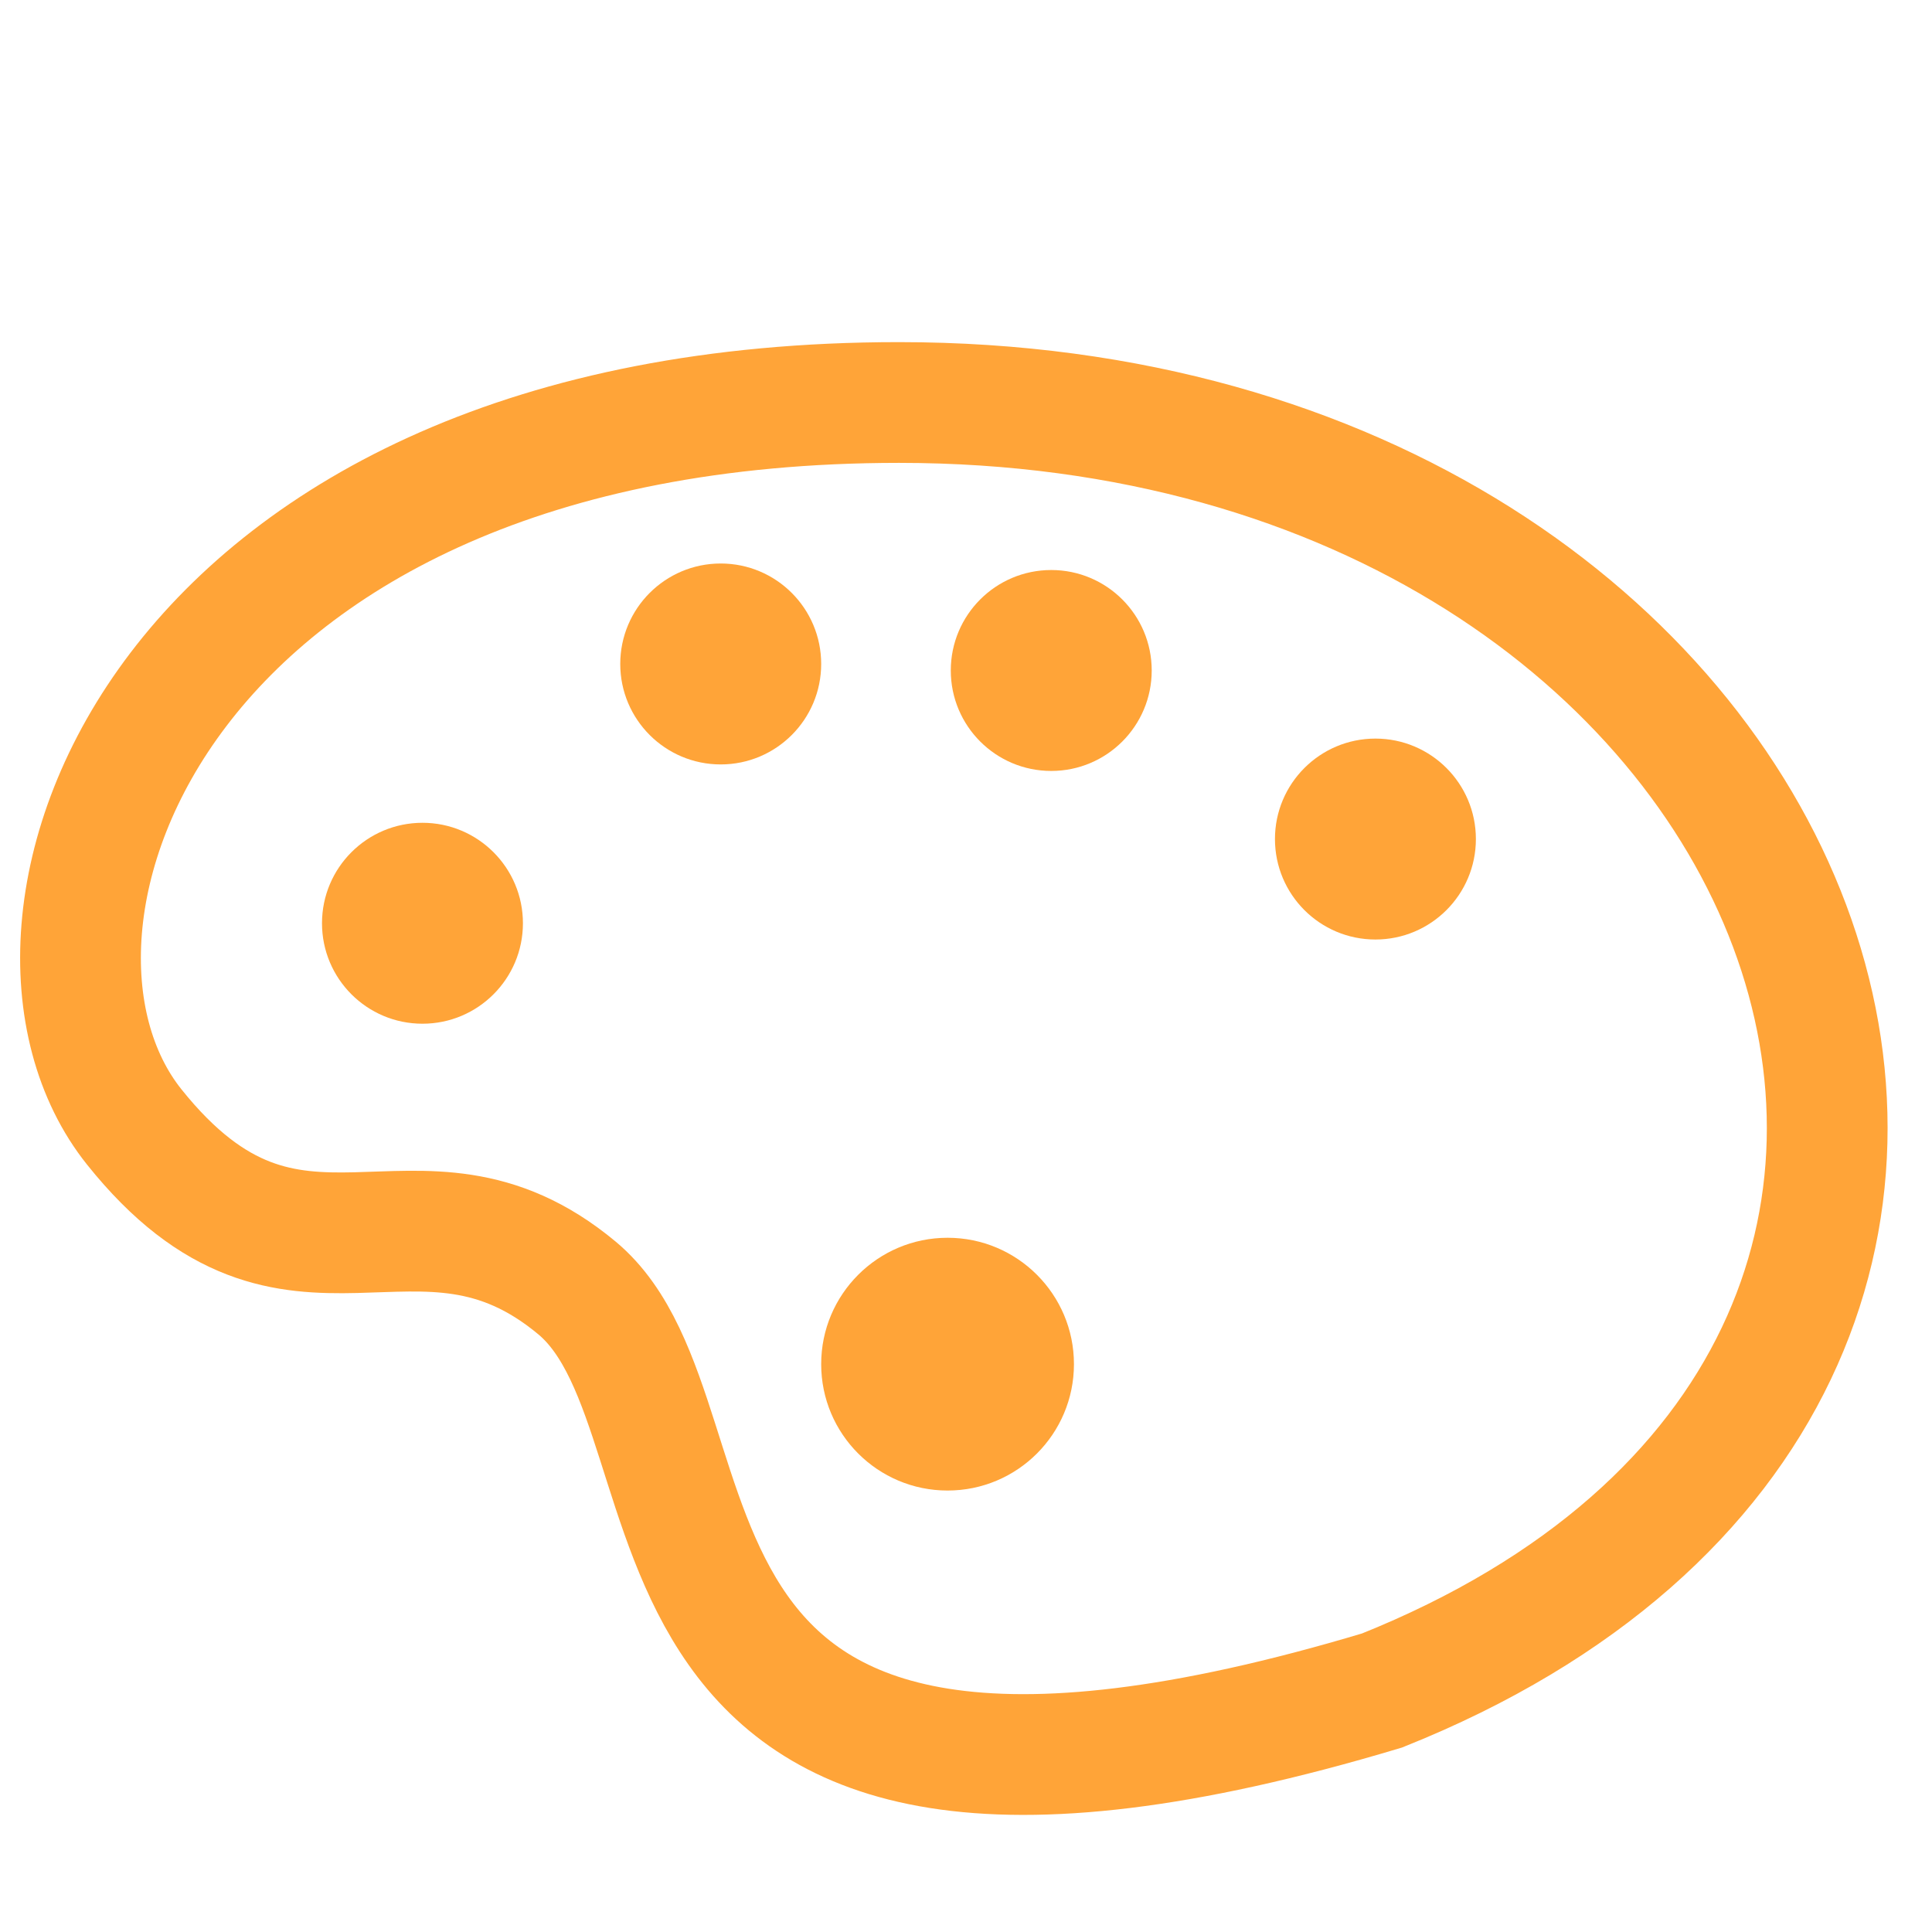 <svg width="24" height="24" viewBox="0 0 24 24" fill="none" xmlns="http://www.w3.org/2000/svg">
<path d="M17.168 21C27.168 17 22.668 5 11.168 5C1.968 5 -0.332 11.5 1.668 14C3.668 16.5 5.168 14.333 7.168 16C9.168 17.667 7.168 24 17.168 21Z" stroke="#FFA438" stroke-width="1.5"/>
<circle cx="5.248" cy="11.469" r="1.248" fill="#FFA438"/>
<circle cx="8.953" cy="8.248" r="1.248" fill="#FFA438"/>
<circle cx="13.059" cy="8.329" r="1.248" fill="#FFA438"/>
<circle cx="17.086" cy="10.423" r="1.248" fill="#FFA438"/>
<circle cx="11.771" cy="16.946" r="1.57" fill="#FFA438"/>
</svg>
